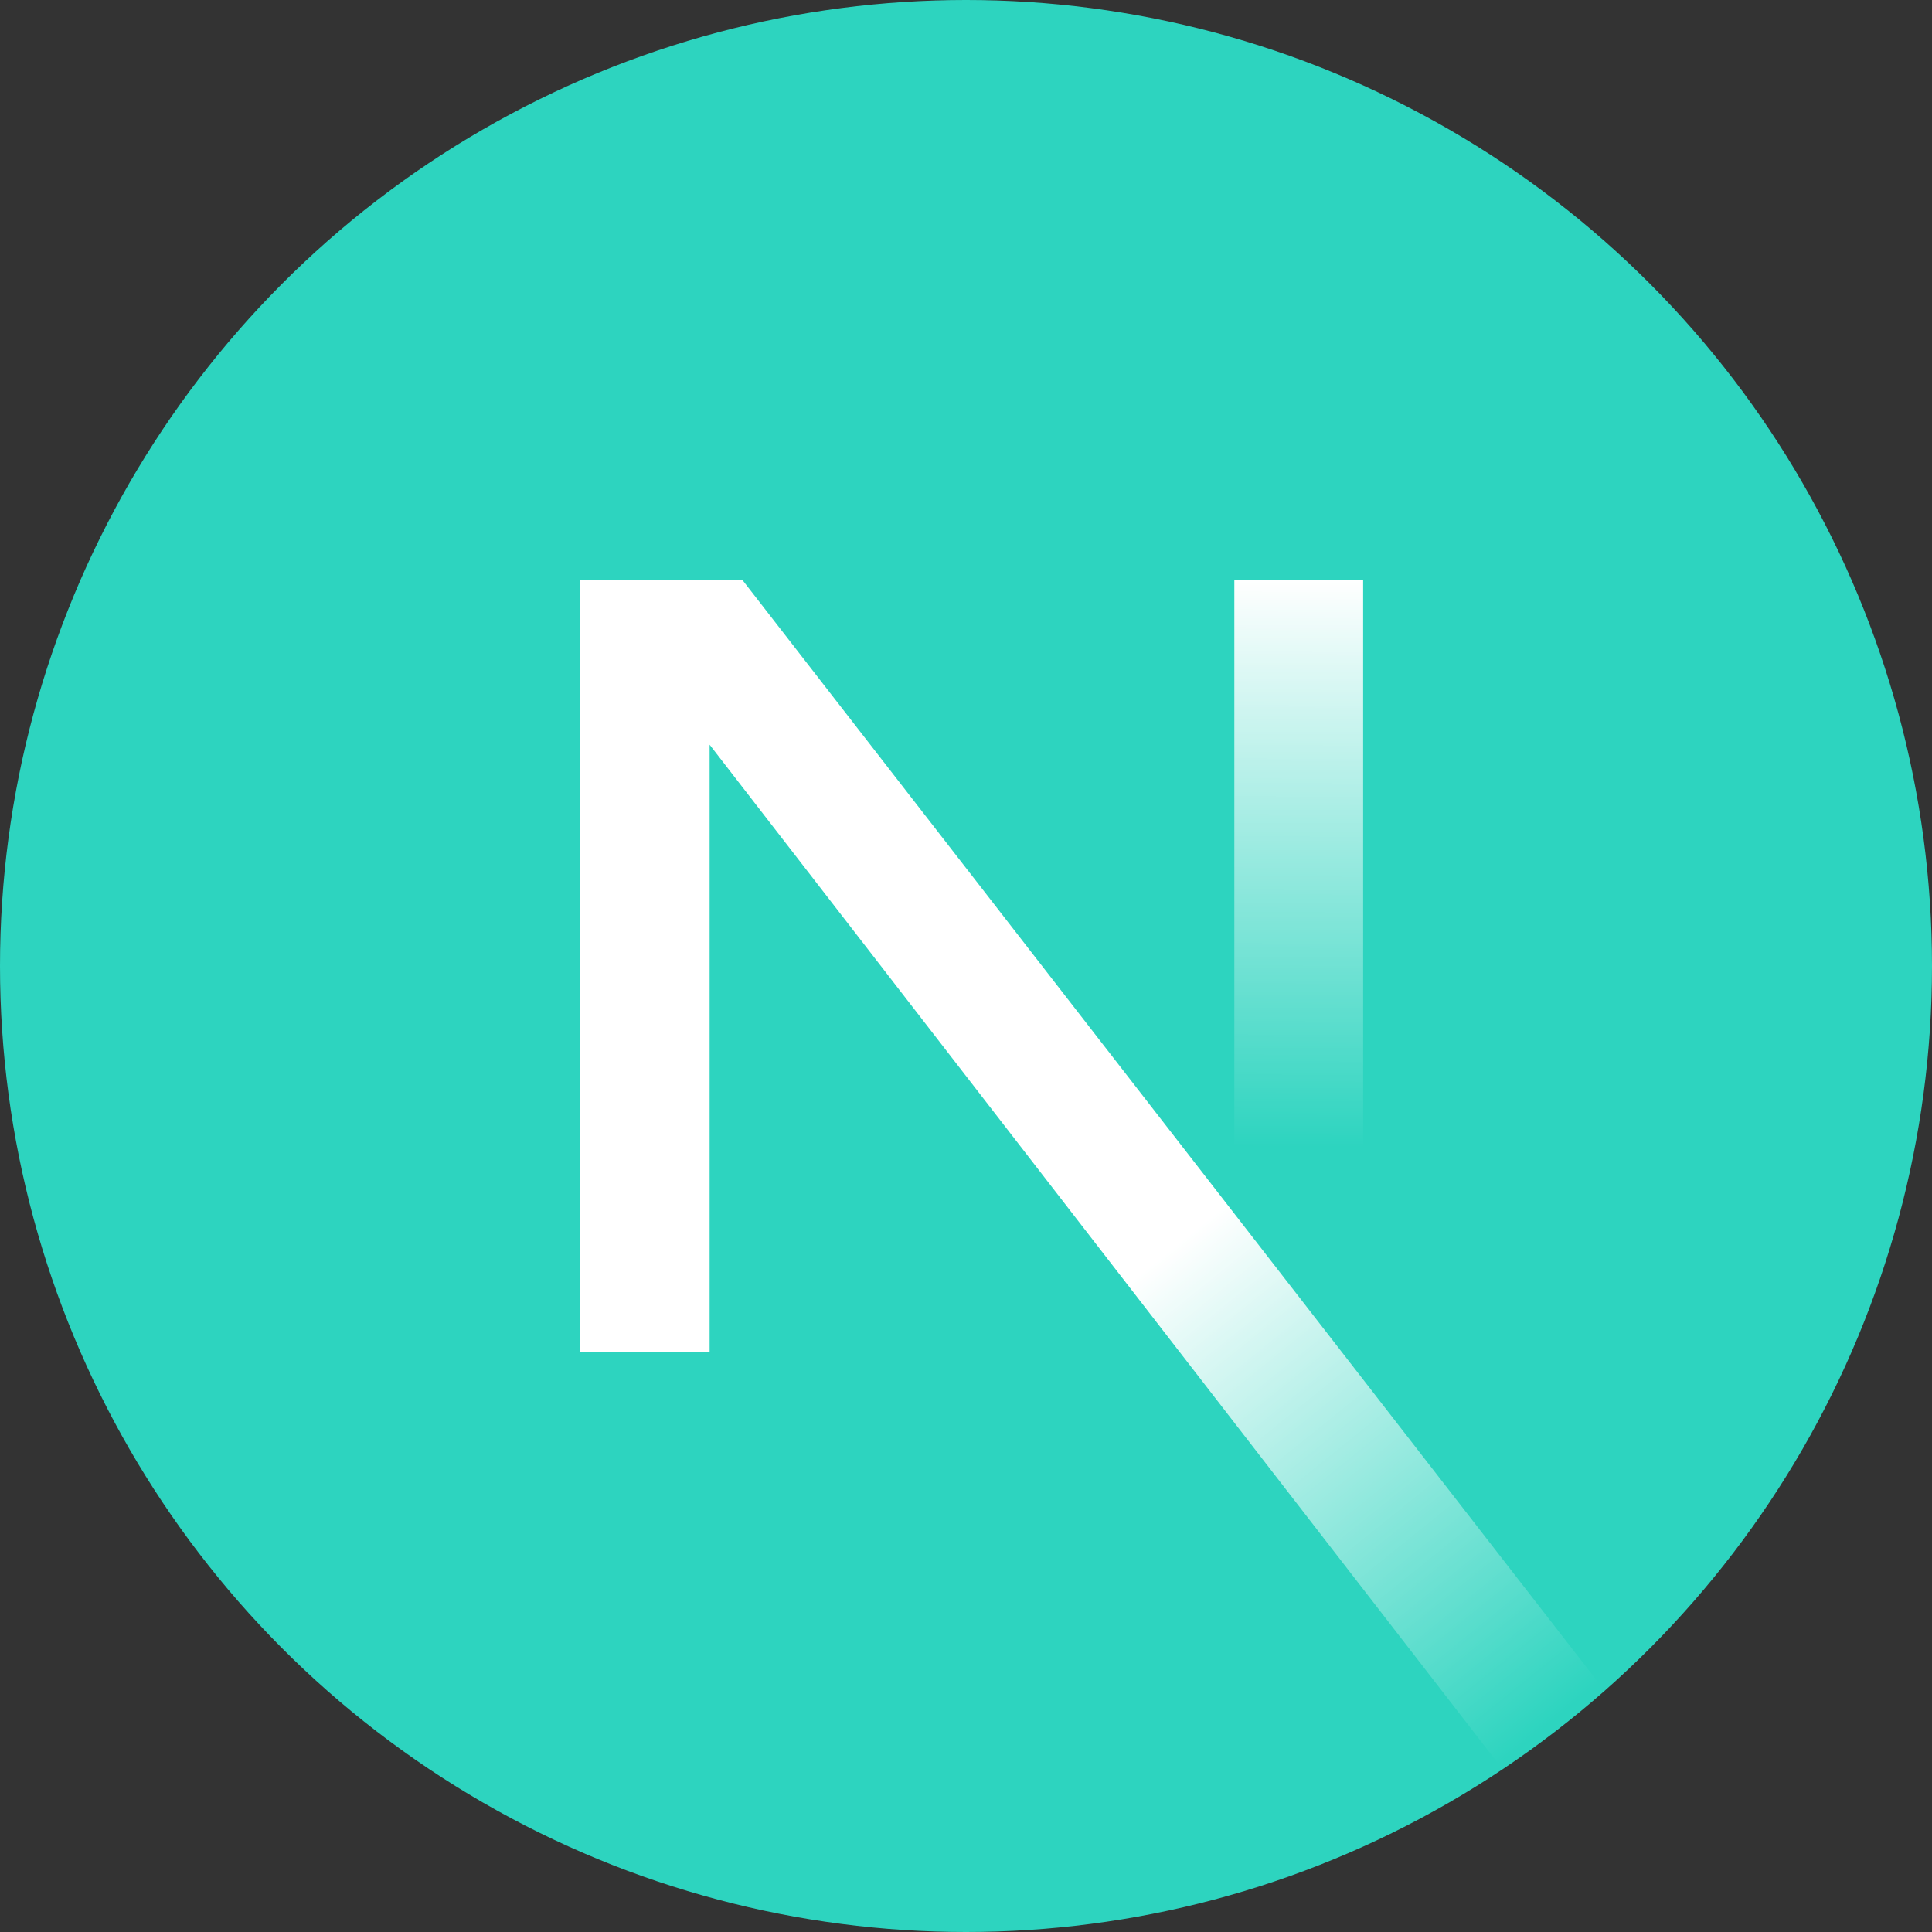 <svg xmlns="http://www.w3.org/2000/svg" viewBox="0 0 128 128">
    <rect x="0" y="0" width="128" height="128" fill="#333333" stroke="none"/>
    <circle cx="64" cy="64" r="64" fill="#2dd4bf"/>
    <path fill="url(#a)"
          d="M106.317 112.014 49.167 38.4H38.4v51.179h8.614v-40.24l52.54 67.884a64.216 64.216 0 0 0 6.763-5.209z"/>
    <path fill="url(#b)" d="M81.778 38.4h8.533v51.2h-8.533z"/>
    <defs>
        <linearGradient id="a" x1="109" x2="144.5" y1="116.5" y2="160.5" gradientTransform="scale(.711)"
                        gradientUnits="userSpaceOnUse">
            <stop stop-color="#fff"/>
            <stop offset="1" stop-color="#fff" stop-opacity="0"/>
        </linearGradient>
        <linearGradient id="b" x1="121" x2="120.799" y1="54" y2="106.875" gradientTransform="scale(.711)"
                        gradientUnits="userSpaceOnUse">
            <stop stop-color="#fff"/>
            <stop offset="1" stop-color="#fff" stop-opacity="0"/>
        </linearGradient>
    </defs>
</svg>
